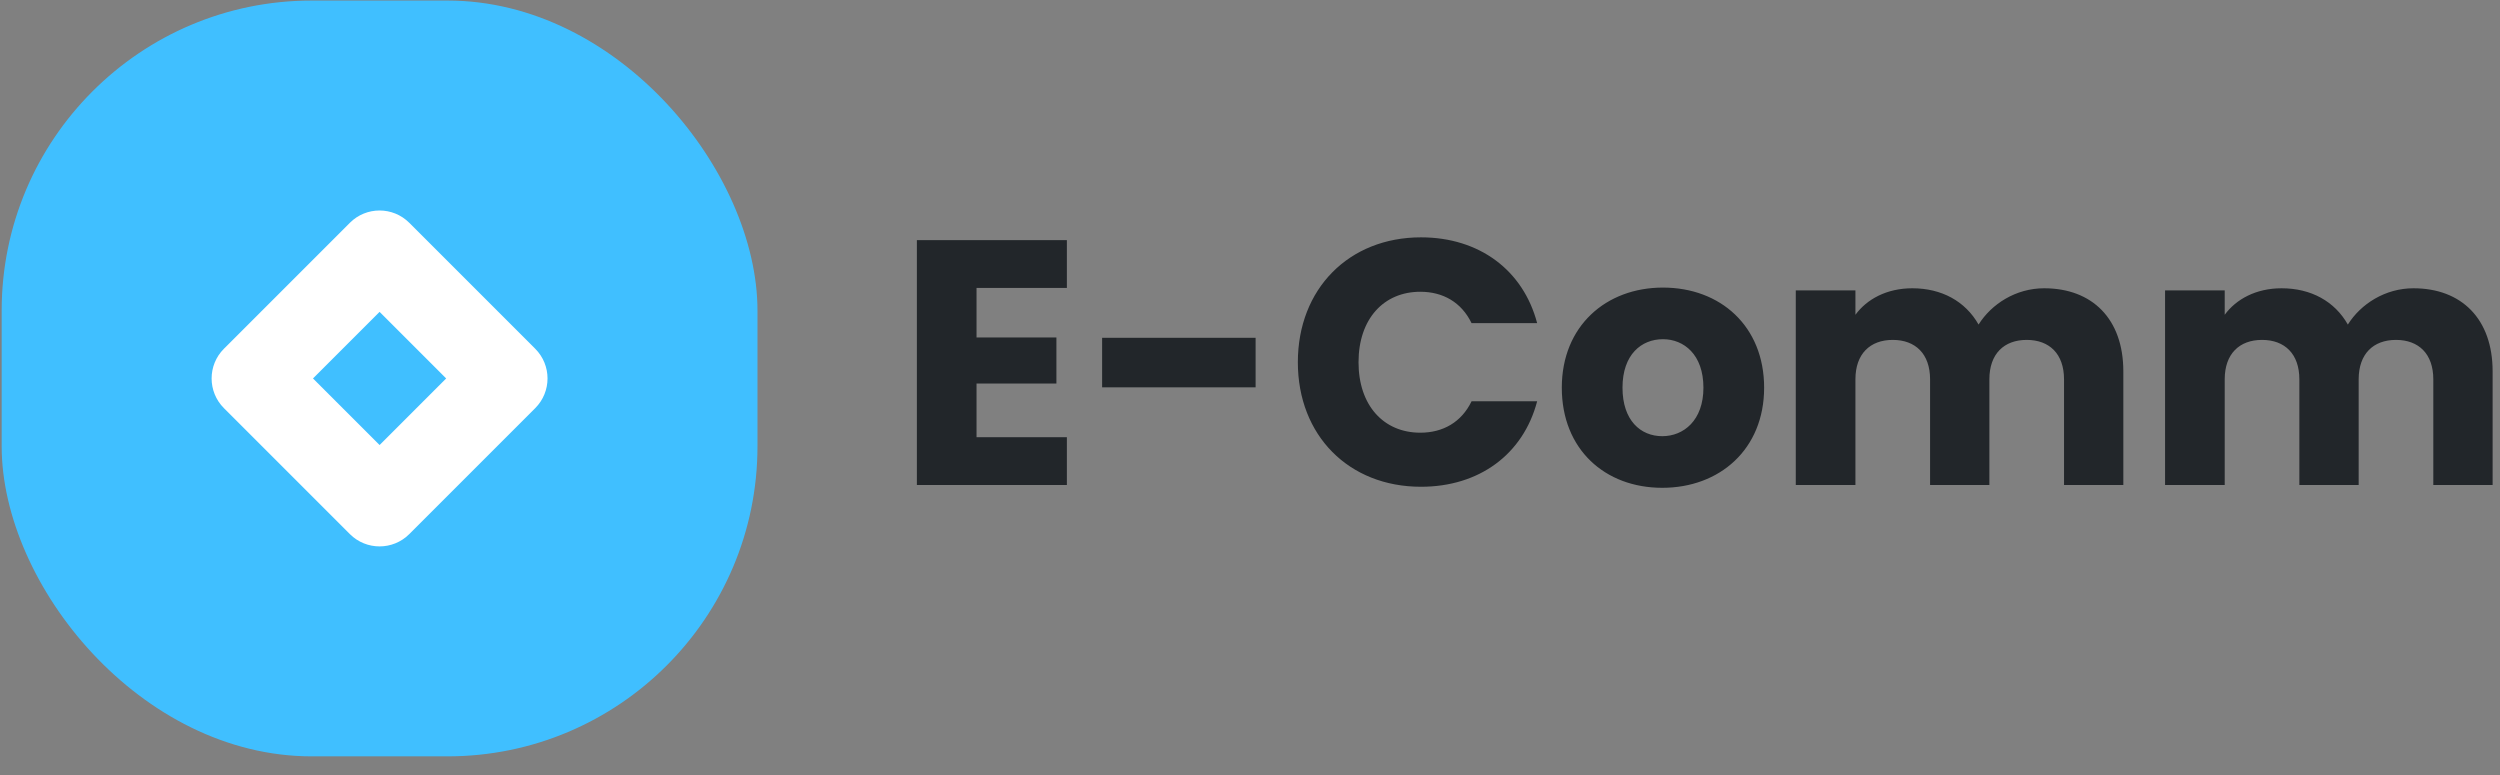 <svg width="129" height="40" viewBox="0 0 129 40" fill="none" xmlns="http://www.w3.org/2000/svg">
    <rect x="0" y="0" width="129" height="40" fill="#808080" stroke="none"/>
    <path d="M55.051 12.391H47.311V25.027H55.051V22.561H50.389V19.789H54.511V17.413H50.389V14.857H55.051V12.391ZM56.869 19.987H64.789V17.431H56.869V19.987ZM66.969 18.691C66.969 22.471 69.597 25.117 73.323 25.117C76.329 25.117 78.597 23.443 79.317 20.707H75.933C75.41 21.787 74.457 22.327 73.287 22.327C71.397 22.327 70.1 20.923 70.1 18.691C70.1 16.459 71.397 15.055 73.287 15.055C74.457 15.055 75.41 15.595 75.933 16.675H79.317C78.597 13.939 76.329 12.247 73.323 12.247C69.597 12.247 66.969 14.911 66.969 18.691ZM91.029 20.005C91.029 16.819 88.761 14.839 85.809 14.839C82.875 14.839 80.589 16.819 80.589 20.005C80.589 23.191 82.821 25.171 85.773 25.171C88.725 25.171 91.029 23.191 91.029 20.005ZM83.721 20.005C83.721 18.295 84.693 17.503 85.809 17.503C86.889 17.503 87.897 18.295 87.897 20.005C87.897 21.697 86.871 22.507 85.773 22.507C84.657 22.507 83.721 21.697 83.721 20.005ZM106.504 25.027H109.564V19.159C109.564 16.459 107.962 14.875 105.478 14.875C104.02 14.875 102.76 15.685 102.094 16.747C101.41 15.541 100.186 14.875 98.674 14.875C97.36 14.875 96.334 15.433 95.74 16.243V14.983H92.662V25.027H95.74V19.573C95.74 18.259 96.496 17.539 97.666 17.539C98.836 17.539 99.592 18.259 99.592 19.573V25.027H102.652V19.573C102.652 18.259 103.408 17.539 104.578 17.539C105.748 17.539 106.504 18.259 106.504 19.573V25.027ZM125.559 25.027H128.619V19.159C128.619 16.459 127.017 14.875 124.533 14.875C123.075 14.875 121.815 15.685 121.149 16.747C120.465 15.541 119.241 14.875 117.729 14.875C116.415 14.875 115.389 15.433 114.795 16.243V14.983H111.717V25.027H114.795V19.573C114.795 18.259 115.551 17.539 116.721 17.539C117.891 17.539 118.647 18.259 118.647 19.573V25.027H121.707V19.573C121.707 18.259 122.463 17.539 123.633 17.539C124.803 17.539 125.559 18.259 125.559 19.573V25.027Z"
          fill="#22262A"/>
    <rect x="0.086" y="0.028" width="39" height="39" rx="16" fill="#40BFFF"/>
    <path fill-rule="evenodd" clip-rule="evenodd"
          d="M27.618 17.996C28.464 18.842 28.464 20.214 27.618 21.06L21.118 27.56C20.272 28.406 18.9 28.406 18.054 27.56L11.554 21.06C10.708 20.214 10.708 18.842 11.554 17.996L18.054 11.496C18.9 10.65 20.272 10.65 21.118 11.496L27.618 17.996ZM19.586 16.092L16.15 19.528L19.586 22.964L23.022 19.528L19.586 16.092Z"
          fill="white"/>
</svg>
